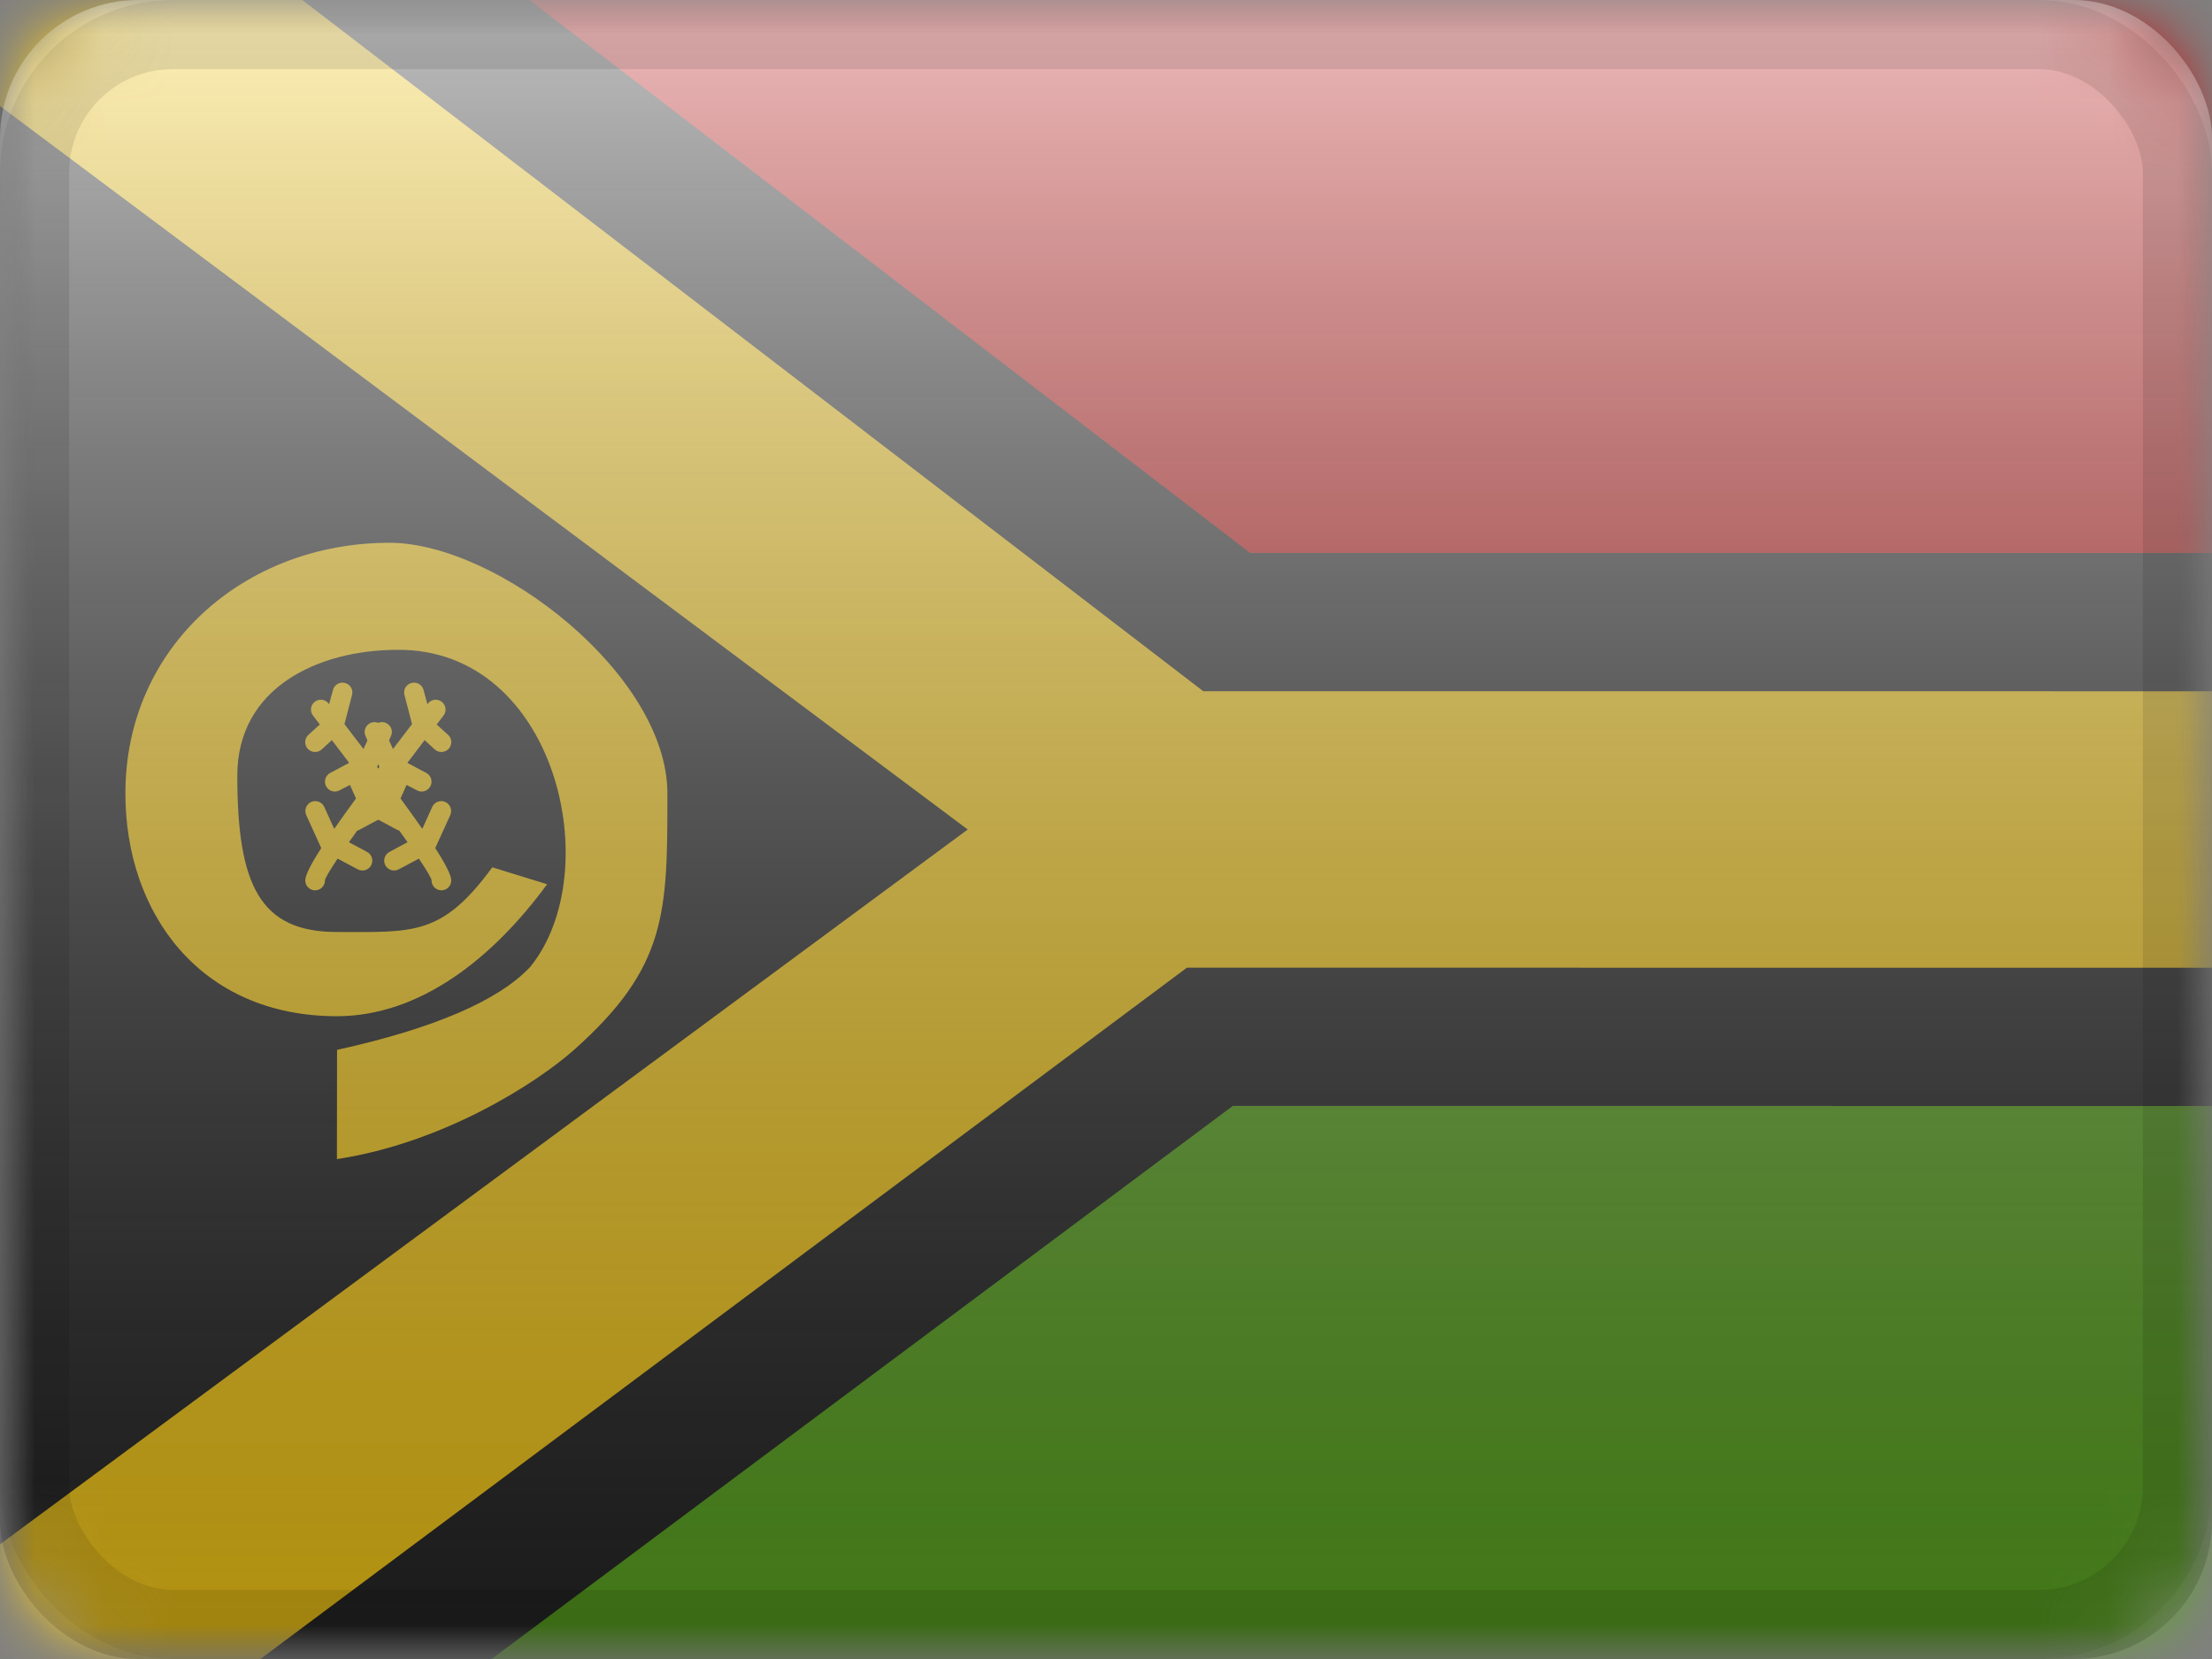 <?xml version="1.0" encoding="UTF-8"?>
<svg width="32px" height="24px" viewBox="0 0 32 24" version="1.1" xmlns="http://www.w3.org/2000/svg" xmlns:xlink="http://www.w3.org/1999/xlink">
    <rect x="0" y="0" width="32" height="24" fill="#808080" stroke="none"/>
    <title>VU</title>
    <defs>
        <rect id="path-1" x="0" y="0" width="32" height="24" rx="2"></rect>
        <rect id="path-3" x="0" y="0" width="32" height="24"></rect>
        <linearGradient x1="50%" y1="100%" x2="50%" y2="0%" id="linearGradient-5">
            <stop stop-color="#000000" stop-opacity="0.3" offset="2.421%"></stop>
            <stop stop-color="#FFFFFF" stop-opacity="0.7" offset="100%"></stop>
        </linearGradient>
        <rect id="path-6" x="0" y="0" width="32" height="24" rx="2"></rect>
    </defs>
    <g id="Flagpack" stroke="none" stroke-width="1" fill="none" fill-rule="evenodd">
        <g id="Flagpack---L-(32×24)" transform="translate(-96, -1145)">
            <g id="VU" transform="translate(96, 1145)">
                <mask id="mask-2" fill="white">
                    <use xlink:href="#path-1"></use>
                </mask>
                <g id="drop-shadow"></g>
                <g id="Group" mask="url(#mask-2)">
                    <g id="flag">
                        <mask id="mask-4" fill="white">
                            <use xlink:href="#path-3"></use>
                        </mask>
                        <g id="mask"></g>
                        <g id="contents" mask="url(#mask-4)">
                            <g transform="translate(0, -72)">
                                <polygon id="middle" stroke="none" fill="#F7FCFF" points="0 72 32 72 32 96 0 96"></polygon>
                                <rect id="top" stroke="none" fill="#C51918" x="0" y="72" width="32" height="8"></rect>
                                <rect id="bottom" stroke="none" fill="#5EAA22" x="0" y="88" width="32" height="8"></rect>
                                <polygon id="triangle" stroke="none" fill="#272727" points="0 70 16.67 84 0 98"></polygon>
                                <path d="M-1,66.618 L17.746,80.999 L33,81 L33,87 L17.502,86.999 L-1,100.805 L-1,93.836 L12.323,83.995 L-1,74.035 L-1,66.618 Z" id="Combined-Shape" stroke="#272727" stroke-width="2" fill="#FFD018"></path>
                                <rect id="Rectangle-62" stroke="#F7FCFF" stroke-width="2" fill="#5EAA22" x="151" y="-1" width="26" height="10"></rect>
                                <g id="mark" stroke="none" stroke-width="1" fill="none" transform="translate(1, 79)">
                                    <path d="M3.874,9.768 L3.876,8.188 C5.284,7.877 6.217,7.473 6.671,6.987 C7.789,5.609 7.046,2.38 4.749,2.401 C3.61,2.401 2.433,2.943 2.433,4.22 C2.433,5.805 2.76,6.483 3.876,6.483 C4.985,6.483 5.391,6.542 6.122,5.547 L6.915,5.792 C6.132,6.859 5.077,7.701 3.874,7.701 C1.892,7.701 0.814,6.207 0.814,4.479 C0.814,2.346 2.545,0.852 4.633,0.852 C6.191,0.852 8.655,2.761 8.655,4.479 C8.655,6.198 8.655,6.987 7.304,8.188 C6.76,8.671 5.412,9.535 3.874,9.768 Z" id="Path-290" fill="#FFD018" fill-rule="nonzero"></path>
                                    <path d="M3.991,2.88 C4.068,2.9 4.113,2.978 4.093,3.054 L3.983,3.475 C4.08,3.601 4.172,3.721 4.259,3.836 L4.396,3.53 C4.429,3.458 4.514,3.427 4.585,3.459 C4.657,3.492 4.689,3.577 4.656,3.648 L4.455,4.095 C4.504,4.161 4.553,4.225 4.599,4.287 L4.682,4.102 C4.715,4.03 4.799,3.998 4.871,4.031 C4.943,4.063 4.975,4.148 4.942,4.22 L4.794,4.551 C4.914,4.715 5.019,4.862 5.109,4.991 L5.253,4.673 C5.286,4.601 5.371,4.57 5.443,4.602 C5.514,4.635 5.546,4.719 5.514,4.791 L5.302,5.257 L5.296,5.268 C5.453,5.512 5.528,5.665 5.528,5.737 C5.528,5.816 5.464,5.88 5.385,5.88 C5.307,5.88 5.243,5.816 5.243,5.737 C5.243,5.709 5.18,5.601 5.06,5.421 L4.769,5.576 C4.699,5.614 4.612,5.588 4.575,5.518 C4.538,5.449 4.564,5.362 4.633,5.325 L4.896,5.184 C4.814,5.068 4.719,4.935 4.609,4.785 L4.197,5.005 C4.128,5.042 4.041,5.016 4.004,4.947 C3.966,4.877 3.992,4.791 4.062,4.753 L4.439,4.553 C4.409,4.514 4.379,4.473 4.348,4.432 L4.227,4.27 L4.227,4.27 L3.911,4.434 C3.842,4.471 3.755,4.445 3.718,4.375 C3.681,4.306 3.707,4.219 3.776,4.182 L4.051,4.036 C3.971,3.931 3.888,3.821 3.801,3.707 L3.655,3.841 C3.597,3.895 3.507,3.891 3.453,3.833 C3.4,3.775 3.403,3.685 3.461,3.631 L3.627,3.481 C3.594,3.438 3.561,3.396 3.528,3.352 C3.48,3.29 3.491,3.2 3.554,3.152 C3.616,3.104 3.706,3.115 3.754,3.178 L3.761,3.188 L3.817,2.981 C3.837,2.905 3.915,2.86 3.991,2.88 Z" id="Combined-Shape" fill="#FFD018" fill-rule="nonzero"></path>
                                    <path d="M3.991,2.88 C4.068,2.9 4.113,2.978 4.093,3.054 L3.983,3.475 C4.08,3.601 4.172,3.721 4.259,3.836 L4.396,3.53 C4.429,3.458 4.514,3.427 4.585,3.459 C4.657,3.492 4.689,3.577 4.656,3.648 L4.455,4.095 C4.504,4.161 4.553,4.225 4.599,4.287 L4.682,4.102 C4.715,4.03 4.799,3.998 4.871,4.031 C4.943,4.063 4.975,4.148 4.942,4.22 L4.794,4.551 C4.914,4.715 5.019,4.862 5.109,4.991 L5.253,4.673 C5.286,4.601 5.371,4.57 5.443,4.602 C5.514,4.635 5.546,4.719 5.514,4.791 L5.302,5.257 L5.296,5.268 C5.453,5.512 5.528,5.665 5.528,5.737 C5.528,5.816 5.464,5.88 5.385,5.88 C5.307,5.88 5.243,5.816 5.243,5.737 C5.243,5.709 5.18,5.601 5.06,5.421 L4.769,5.576 C4.699,5.614 4.612,5.588 4.575,5.518 C4.538,5.449 4.564,5.362 4.633,5.325 L4.896,5.184 C4.814,5.068 4.719,4.935 4.609,4.785 L4.197,5.005 C4.128,5.042 4.041,5.016 4.004,4.947 C3.966,4.877 3.992,4.791 4.062,4.753 L4.439,4.553 C4.409,4.514 4.379,4.473 4.348,4.432 L4.227,4.27 L4.227,4.27 L3.911,4.434 C3.842,4.471 3.755,4.445 3.718,4.375 C3.681,4.306 3.707,4.219 3.776,4.182 L4.051,4.036 C3.971,3.931 3.888,3.821 3.801,3.707 L3.655,3.841 C3.597,3.895 3.507,3.891 3.453,3.833 C3.4,3.775 3.403,3.685 3.461,3.631 L3.627,3.481 C3.594,3.438 3.561,3.396 3.528,3.352 C3.48,3.29 3.491,3.2 3.554,3.152 C3.616,3.104 3.706,3.115 3.754,3.178 L3.761,3.188 L3.817,2.981 C3.837,2.905 3.915,2.86 3.991,2.88 Z" id="Combined-Shape" fill="#FFD018" fill-rule="nonzero" transform="translate(4.472, 4.378) scale(-1, 1) translate(-4.472, -4.378) "></path>
                                </g>
                            </g>
                        </g>
                    </g>
                </g>
                <g id="overlay" mask="url(#mask-2)">
                    <use fill="url(#linearGradient-5)" fill-rule="evenodd" style="mix-blend-mode: overlay;" xlink:href="#path-6"></use>
                    <rect stroke-opacity="0.1" stroke="#000000" stroke-width="1" stroke-linejoin="square" x="0.5" y="0.5" width="31" height="23" rx="2"></rect>
                </g>
            </g>
        </g>
    </g>
</svg>